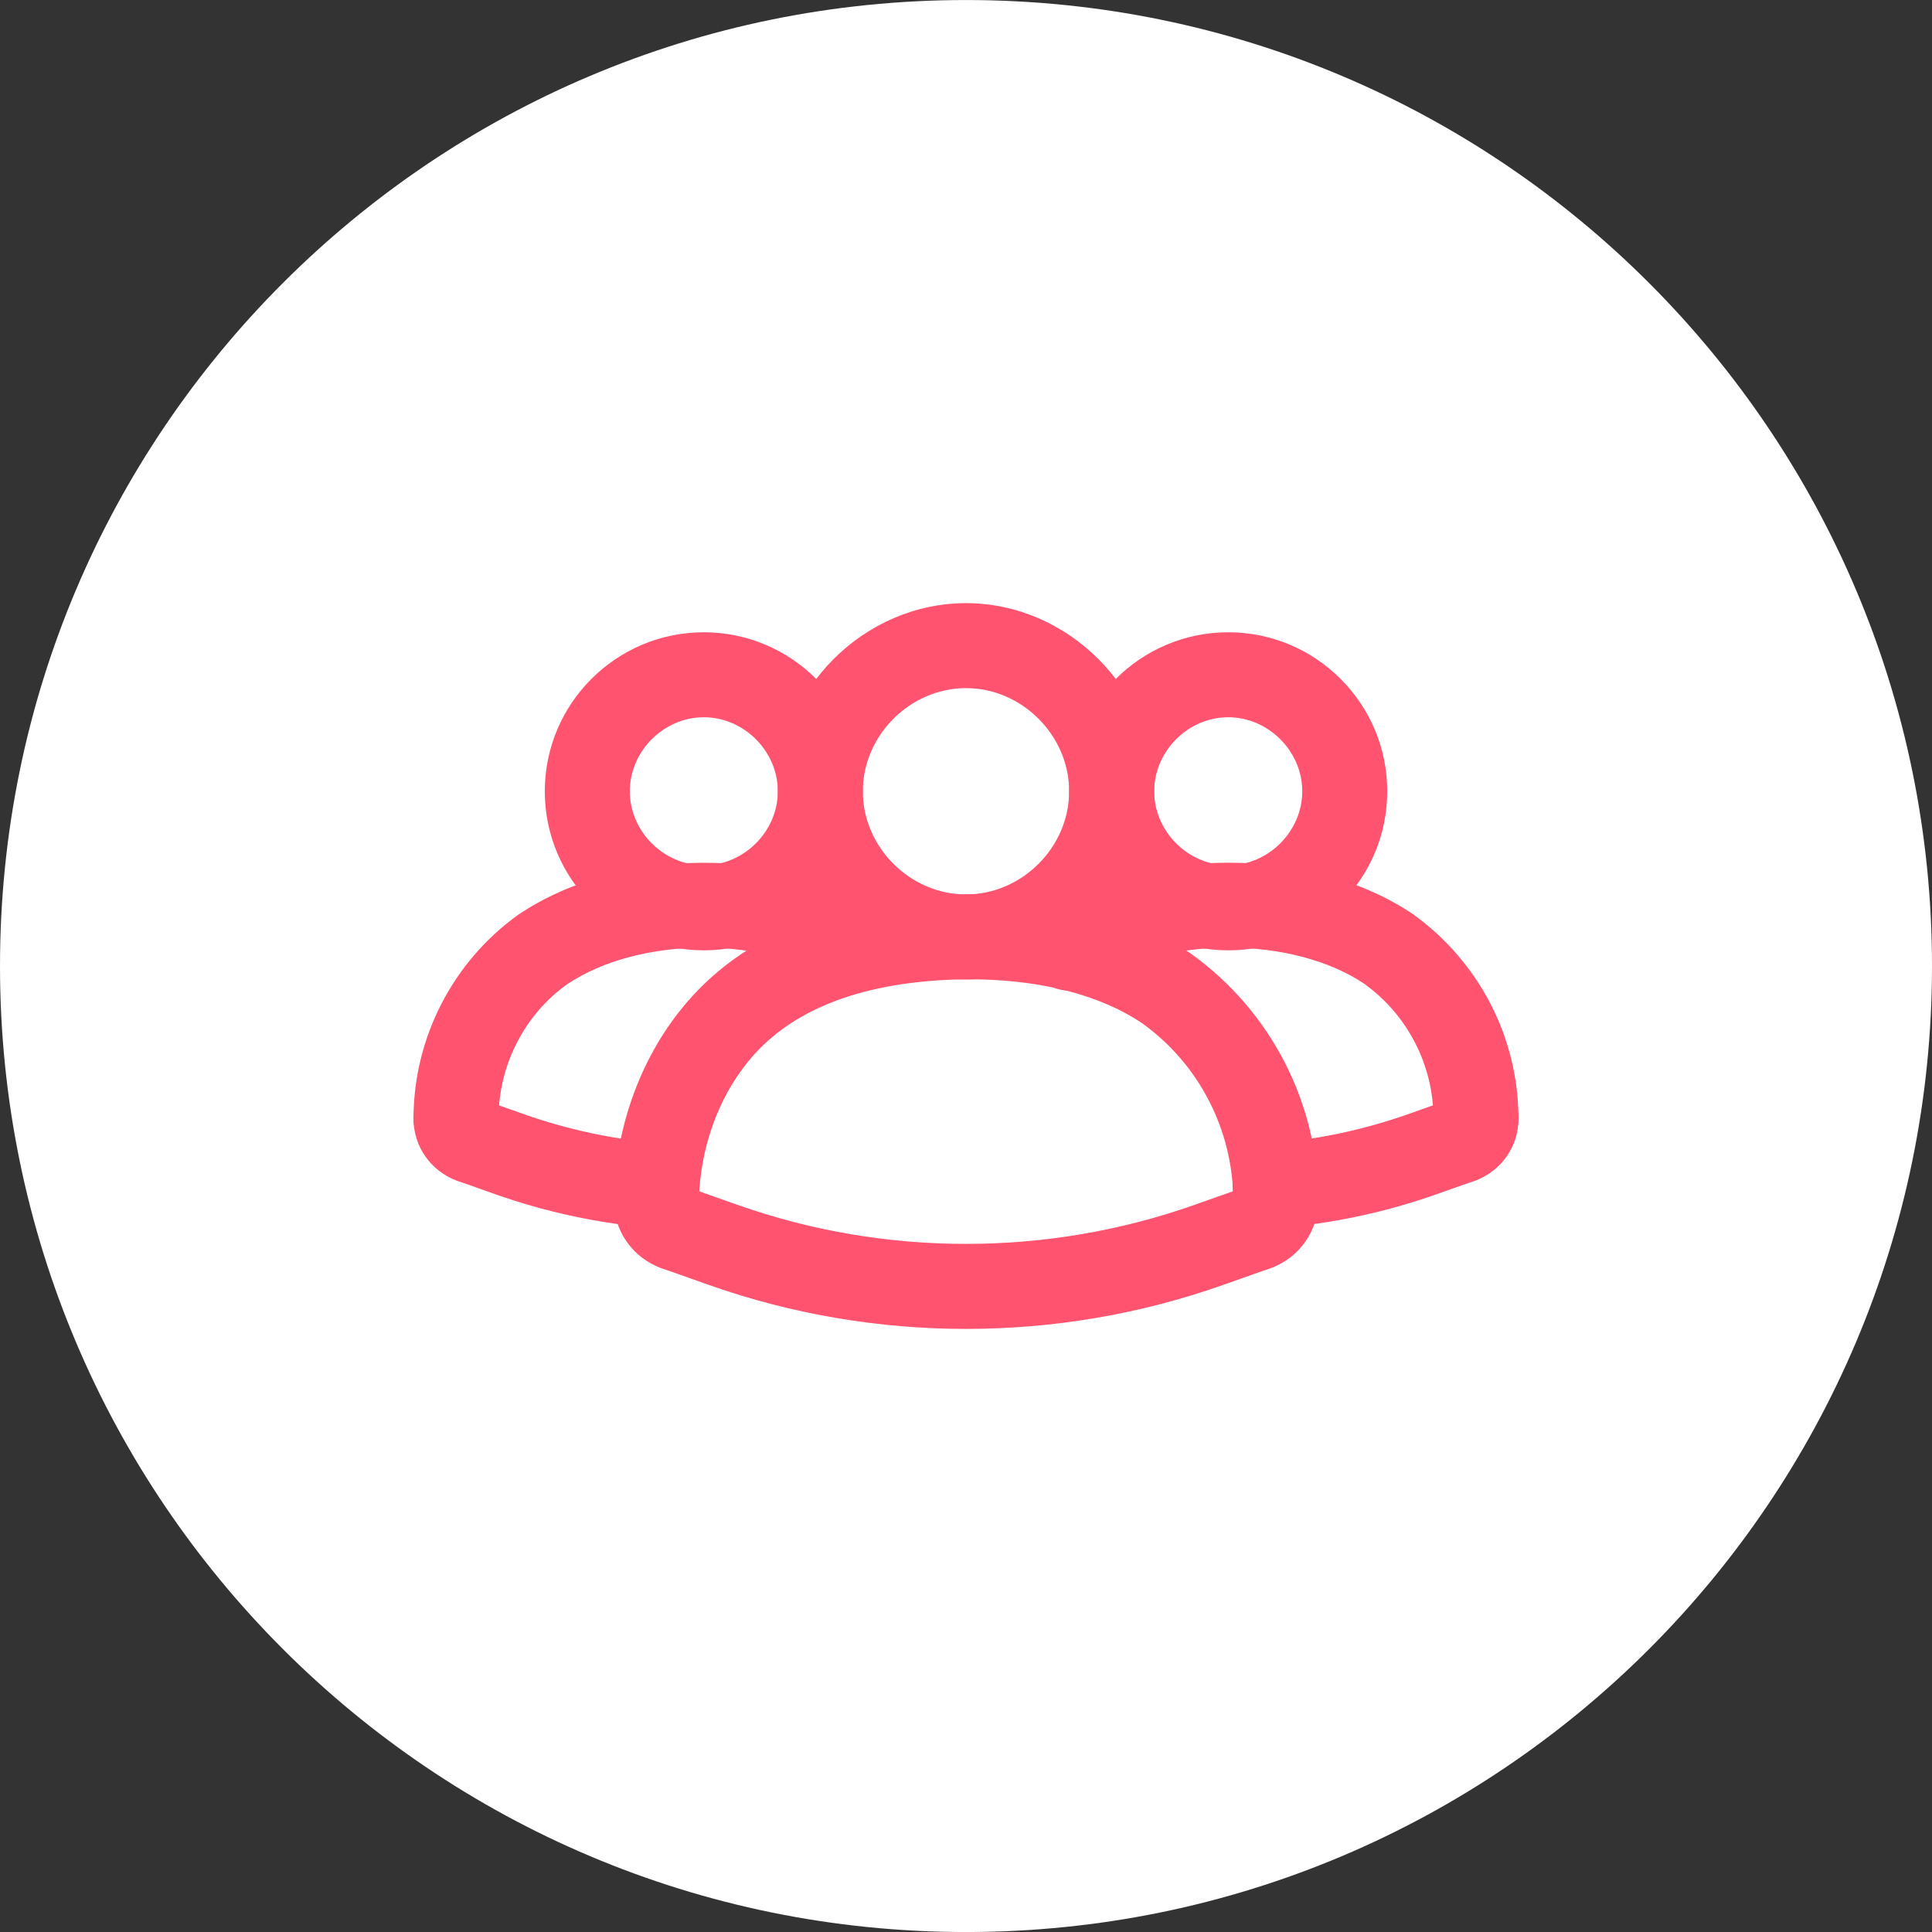 <svg width="64" height="64" viewBox="0 0 64 64" fill="none" xmlns="http://www.w3.org/2000/svg">
<rect x="0" y="0" width="64" height="64" fill="#333333" stroke="none"/>
<path fill-rule="evenodd" clip-rule="evenodd" d="M32 64.001C49.673 64.001 64 49.674 64 32.001C64 14.328 49.673 0.001 32 0.001C14.327 0.001 0 14.328 0 32.001C0 49.674 14.327 64.001 32 64.001Z" fill="white"/>
<path d="M48.894 38.456C48.117 38.456 47.487 37.827 47.486 37.049C47.484 35.285 46.626 33.618 45.192 32.589C42.832 31.001 38.611 30.986 36.192 32.582C35.542 33.01 34.67 32.831 34.242 32.182C33.814 31.534 33.992 30.66 34.641 30.232C38.01 28.01 43.462 28.03 46.798 30.277C49.001 31.855 50.298 34.377 50.301 37.045C50.302 37.822 49.673 38.454 48.896 38.454C48.896 38.456 48.895 38.456 48.894 38.456Z" fill="#FF5370"/>
<path d="M42.238 40.683C41.512 40.683 40.896 40.125 40.837 39.388C40.773 38.613 41.351 37.935 42.126 37.871C43.669 37.747 45.191 37.422 46.65 36.906L47.91 36.46C48.646 36.201 49.449 36.585 49.708 37.318C49.967 38.052 49.582 38.856 48.849 39.115L47.589 39.56C45.901 40.157 44.139 40.533 42.354 40.677C42.314 40.681 42.276 40.683 42.238 40.683Z" fill="#FF5370"/>
<path d="M21.762 40.683C21.724 40.683 21.686 40.681 21.647 40.679C19.861 40.534 18.099 40.158 16.411 39.562L15.152 39.116C14.419 38.856 14.035 38.052 14.294 37.319C14.554 36.586 15.359 36.205 16.091 36.461L17.35 36.907C18.809 37.422 20.33 37.747 21.874 37.872C22.65 37.935 23.227 38.614 23.164 39.389C23.104 40.125 22.487 40.683 21.762 40.683Z" fill="#FF5370"/>
<path d="M15.106 38.456C15.105 38.456 15.105 38.456 15.104 38.456C14.327 38.455 13.697 37.824 13.698 37.047C13.702 34.378 14.998 31.857 17.168 30.302C20.53 28.028 25.985 28.008 29.359 30.233C30.008 30.661 30.187 31.534 29.759 32.183C29.331 32.832 28.459 33.012 27.808 32.583C25.385 30.984 21.165 30.998 18.776 32.613C17.374 33.618 16.516 35.285 16.514 37.05C16.513 37.826 15.883 38.456 15.106 38.456Z" fill="#FF5370"/>
<path d="M15.621 39.196C15.465 39.196 15.307 39.17 15.151 39.115C14.267 38.803 13.684 37.962 13.698 37.025C13.712 36.248 14.345 35.596 15.13 35.641C15.762 35.651 16.292 36.079 16.459 36.657C16.944 37.015 17.16 37.66 16.948 38.258C16.744 38.836 16.201 39.196 15.621 39.196Z" fill="#FF5370"/>
<path d="M23.314 31.481C20.41 31.481 18.047 29.118 18.047 26.213C18.047 23.308 20.41 20.945 23.314 20.945C26.219 20.945 28.582 23.308 28.582 26.213C28.583 29.118 26.219 31.481 23.314 31.481ZM23.314 23.76C21.985 23.76 20.863 24.884 20.863 26.213C20.863 27.542 21.985 28.664 23.314 28.664C24.643 28.664 25.767 27.542 25.767 26.213C25.767 24.884 24.644 23.76 23.314 23.76Z" fill="#FF5370"/>
<path d="M48.38 39.196C47.801 39.196 47.258 38.836 47.053 38.259C46.841 37.661 47.057 37.016 47.541 36.657C47.708 36.079 48.237 35.651 48.871 35.641C49.658 35.596 50.289 36.247 50.302 37.025C50.317 37.962 49.734 38.802 48.85 39.115C48.695 39.17 48.536 39.196 48.38 39.196Z" fill="#FF5370"/>
<path d="M40.686 31.481C37.781 31.481 35.418 29.118 35.418 26.213C35.418 23.308 37.781 20.945 40.686 20.945C43.591 20.945 45.954 23.308 45.954 26.213C45.954 29.118 43.591 31.481 40.686 31.481ZM40.686 23.76C39.356 23.76 38.234 24.884 38.234 26.213C38.234 27.542 39.357 28.664 40.686 28.664C42.015 28.664 43.139 27.542 43.139 26.213C43.139 24.884 42.016 23.76 40.686 23.76Z" fill="#FF5370"/>
<path d="M22.384 42.091C22.227 42.091 22.07 42.065 21.914 42.01C20.951 41.669 20.316 40.755 20.332 39.734C20.346 38.956 20.994 38.308 21.763 38.35C22.439 38.361 22.995 38.846 23.121 39.483C23.675 39.823 23.936 40.515 23.711 41.152C23.506 41.73 22.963 42.091 22.384 42.091Z" fill="#FF5370"/>
<path d="M21.74 41.165C21.728 41.165 21.716 41.165 21.704 41.165C20.927 41.145 20.312 40.499 20.332 39.722C20.392 37.365 21.194 35.118 22.591 33.398C24.4 31.167 27.19 29.912 30.883 29.667C33.261 29.509 36.676 29.715 39.447 31.588C42.097 33.488 43.663 36.533 43.668 39.756C43.669 40.533 43.039 41.164 42.262 41.166C42.261 41.166 42.261 41.166 42.26 41.166C41.483 41.166 40.854 40.536 40.852 39.76C40.849 37.441 39.722 35.25 37.838 33.899C36.224 32.809 33.814 32.299 31.069 32.476C28.19 32.667 26.072 33.574 24.778 35.171C23.77 36.412 23.192 38.054 23.148 39.793C23.128 40.558 22.501 41.165 21.74 41.165Z" fill="#FF5370"/>
<path d="M32 44.022C29.116 44.022 26.233 43.537 23.487 42.567L21.913 42.01C21.181 41.75 20.796 40.946 21.055 40.213C21.316 39.479 22.122 39.098 22.852 39.355L24.426 39.911C29.31 41.638 34.69 41.637 39.573 39.911L41.147 39.355C41.88 39.097 42.684 39.479 42.944 40.213C43.203 40.946 42.819 41.75 42.086 42.01L40.512 42.567C37.767 43.537 34.884 44.022 32 44.022Z" fill="#FF5370"/>
<path d="M41.617 42.091C41.037 42.091 40.494 41.73 40.29 41.152C40.065 40.515 40.326 39.823 40.88 39.483C41.006 38.846 41.562 38.361 42.237 38.35C43.01 38.308 43.656 38.956 43.669 39.734C43.685 40.755 43.049 41.67 42.086 42.01C41.931 42.064 41.773 42.091 41.617 42.091Z" fill="#FF5370"/>
<path d="M32 32.446C28.621 32.446 25.767 29.591 25.767 26.213C25.767 22.835 28.622 19.98 32 19.98C35.378 19.98 38.233 22.835 38.233 26.213C38.233 29.591 35.379 32.446 32 32.446ZM32 22.795C30.147 22.795 28.582 24.361 28.582 26.213C28.582 28.065 30.148 29.629 32 29.629C33.852 29.629 35.417 28.065 35.417 26.213C35.417 24.361 33.852 22.795 32 22.795Z" fill="#FF5370"/>
</svg>
